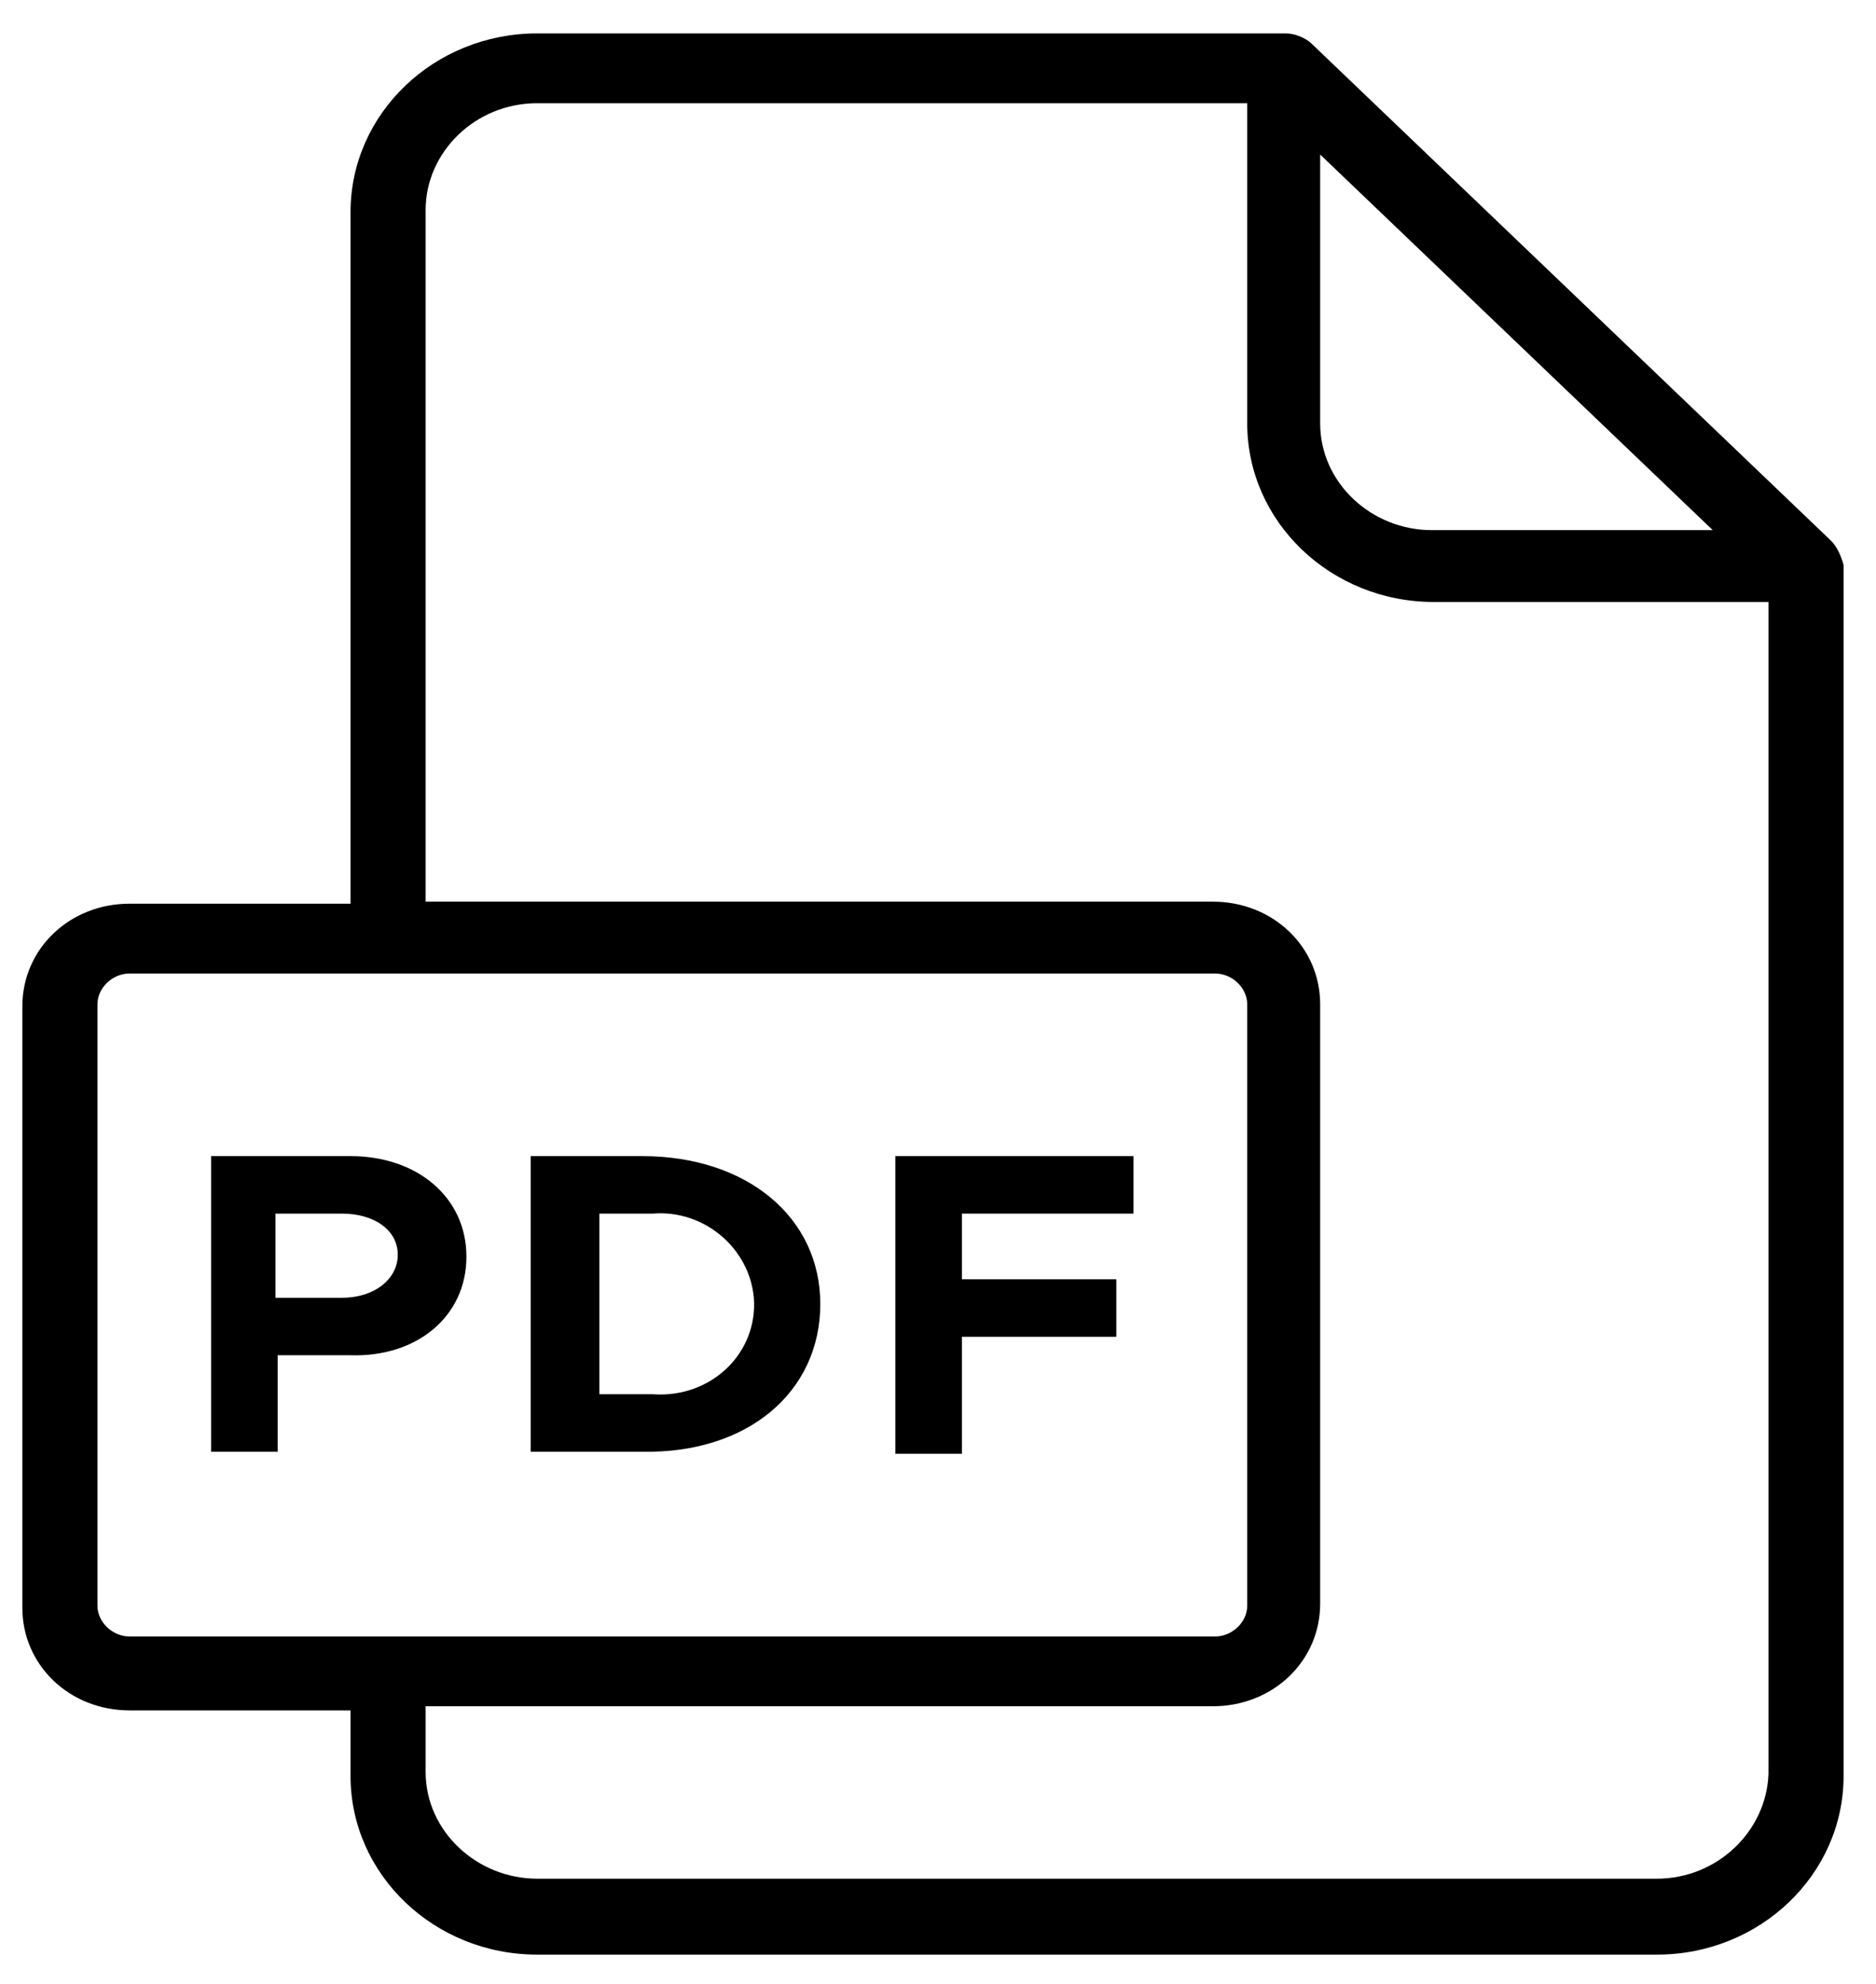 <svg width="35" height="37" viewBox="0 0 35 37" fill="none" xmlns="http://www.w3.org/2000/svg">
<path d="M34.155 10.079L24.47 0.814C24.35 0.7 24.15 0.623 23.989 0.623H10.022C8.101 0.623 6.54 2.116 6.54 3.954V16.854H2.418C1.297 16.854 0.417 17.697 0.417 18.768V29.985C0.417 31.057 1.297 31.899 2.418 31.899H6.54V33.124C6.54 34.961 8.101 36.454 10.022 36.454H30.913C32.834 36.454 34.395 34.961 34.395 33.124V10.538C34.355 10.385 34.275 10.193 34.155 10.079ZM31.954 9.887H26.711C25.59 9.887 24.63 9.007 24.63 7.896V2.882L31.954 9.887ZM1.818 29.947V18.73C1.818 18.424 2.098 18.156 2.418 18.156H22.669C22.989 18.156 23.269 18.424 23.269 18.73V29.947C23.269 30.253 22.989 30.521 22.669 30.521H2.418C2.098 30.521 1.818 30.253 1.818 29.947ZM30.913 35.038H10.022C8.902 35.038 7.941 34.157 7.941 33.047V31.822H22.629C23.749 31.822 24.63 30.98 24.63 29.908V18.73C24.63 17.658 23.749 16.816 22.629 16.816H7.941V3.915C7.941 2.843 8.861 1.925 10.022 1.925H23.269V7.896C23.269 9.734 24.83 11.227 26.751 11.227H32.994V33.086C32.954 34.157 32.034 35.038 30.913 35.038Z" fill="black"/>
<path d="M8.702 23.438C8.702 22.328 7.782 21.562 6.541 21.562H3.939V27.075H5.18V25.276H6.541C7.782 25.314 8.702 24.548 8.702 23.438ZM6.381 24.204H5.14V22.634H6.381C6.981 22.634 7.421 22.941 7.421 23.4C7.421 23.859 6.981 24.204 6.381 24.204Z" fill="black"/>
<path d="M15.304 24.319C15.304 22.711 13.944 21.562 11.982 21.562H9.901V27.075H11.982C13.944 27.113 15.304 25.965 15.304 24.319ZM11.182 22.634H12.183C13.143 22.558 13.983 23.285 14.064 24.204C14.144 25.238 13.263 26.08 12.183 26.003H11.182V22.634Z" fill="black"/>
<path d="M17.946 24.931H20.827V23.859H17.946V22.634H21.147V21.562H16.705V27.113H17.946V24.931Z" fill="black"/>
</svg>
